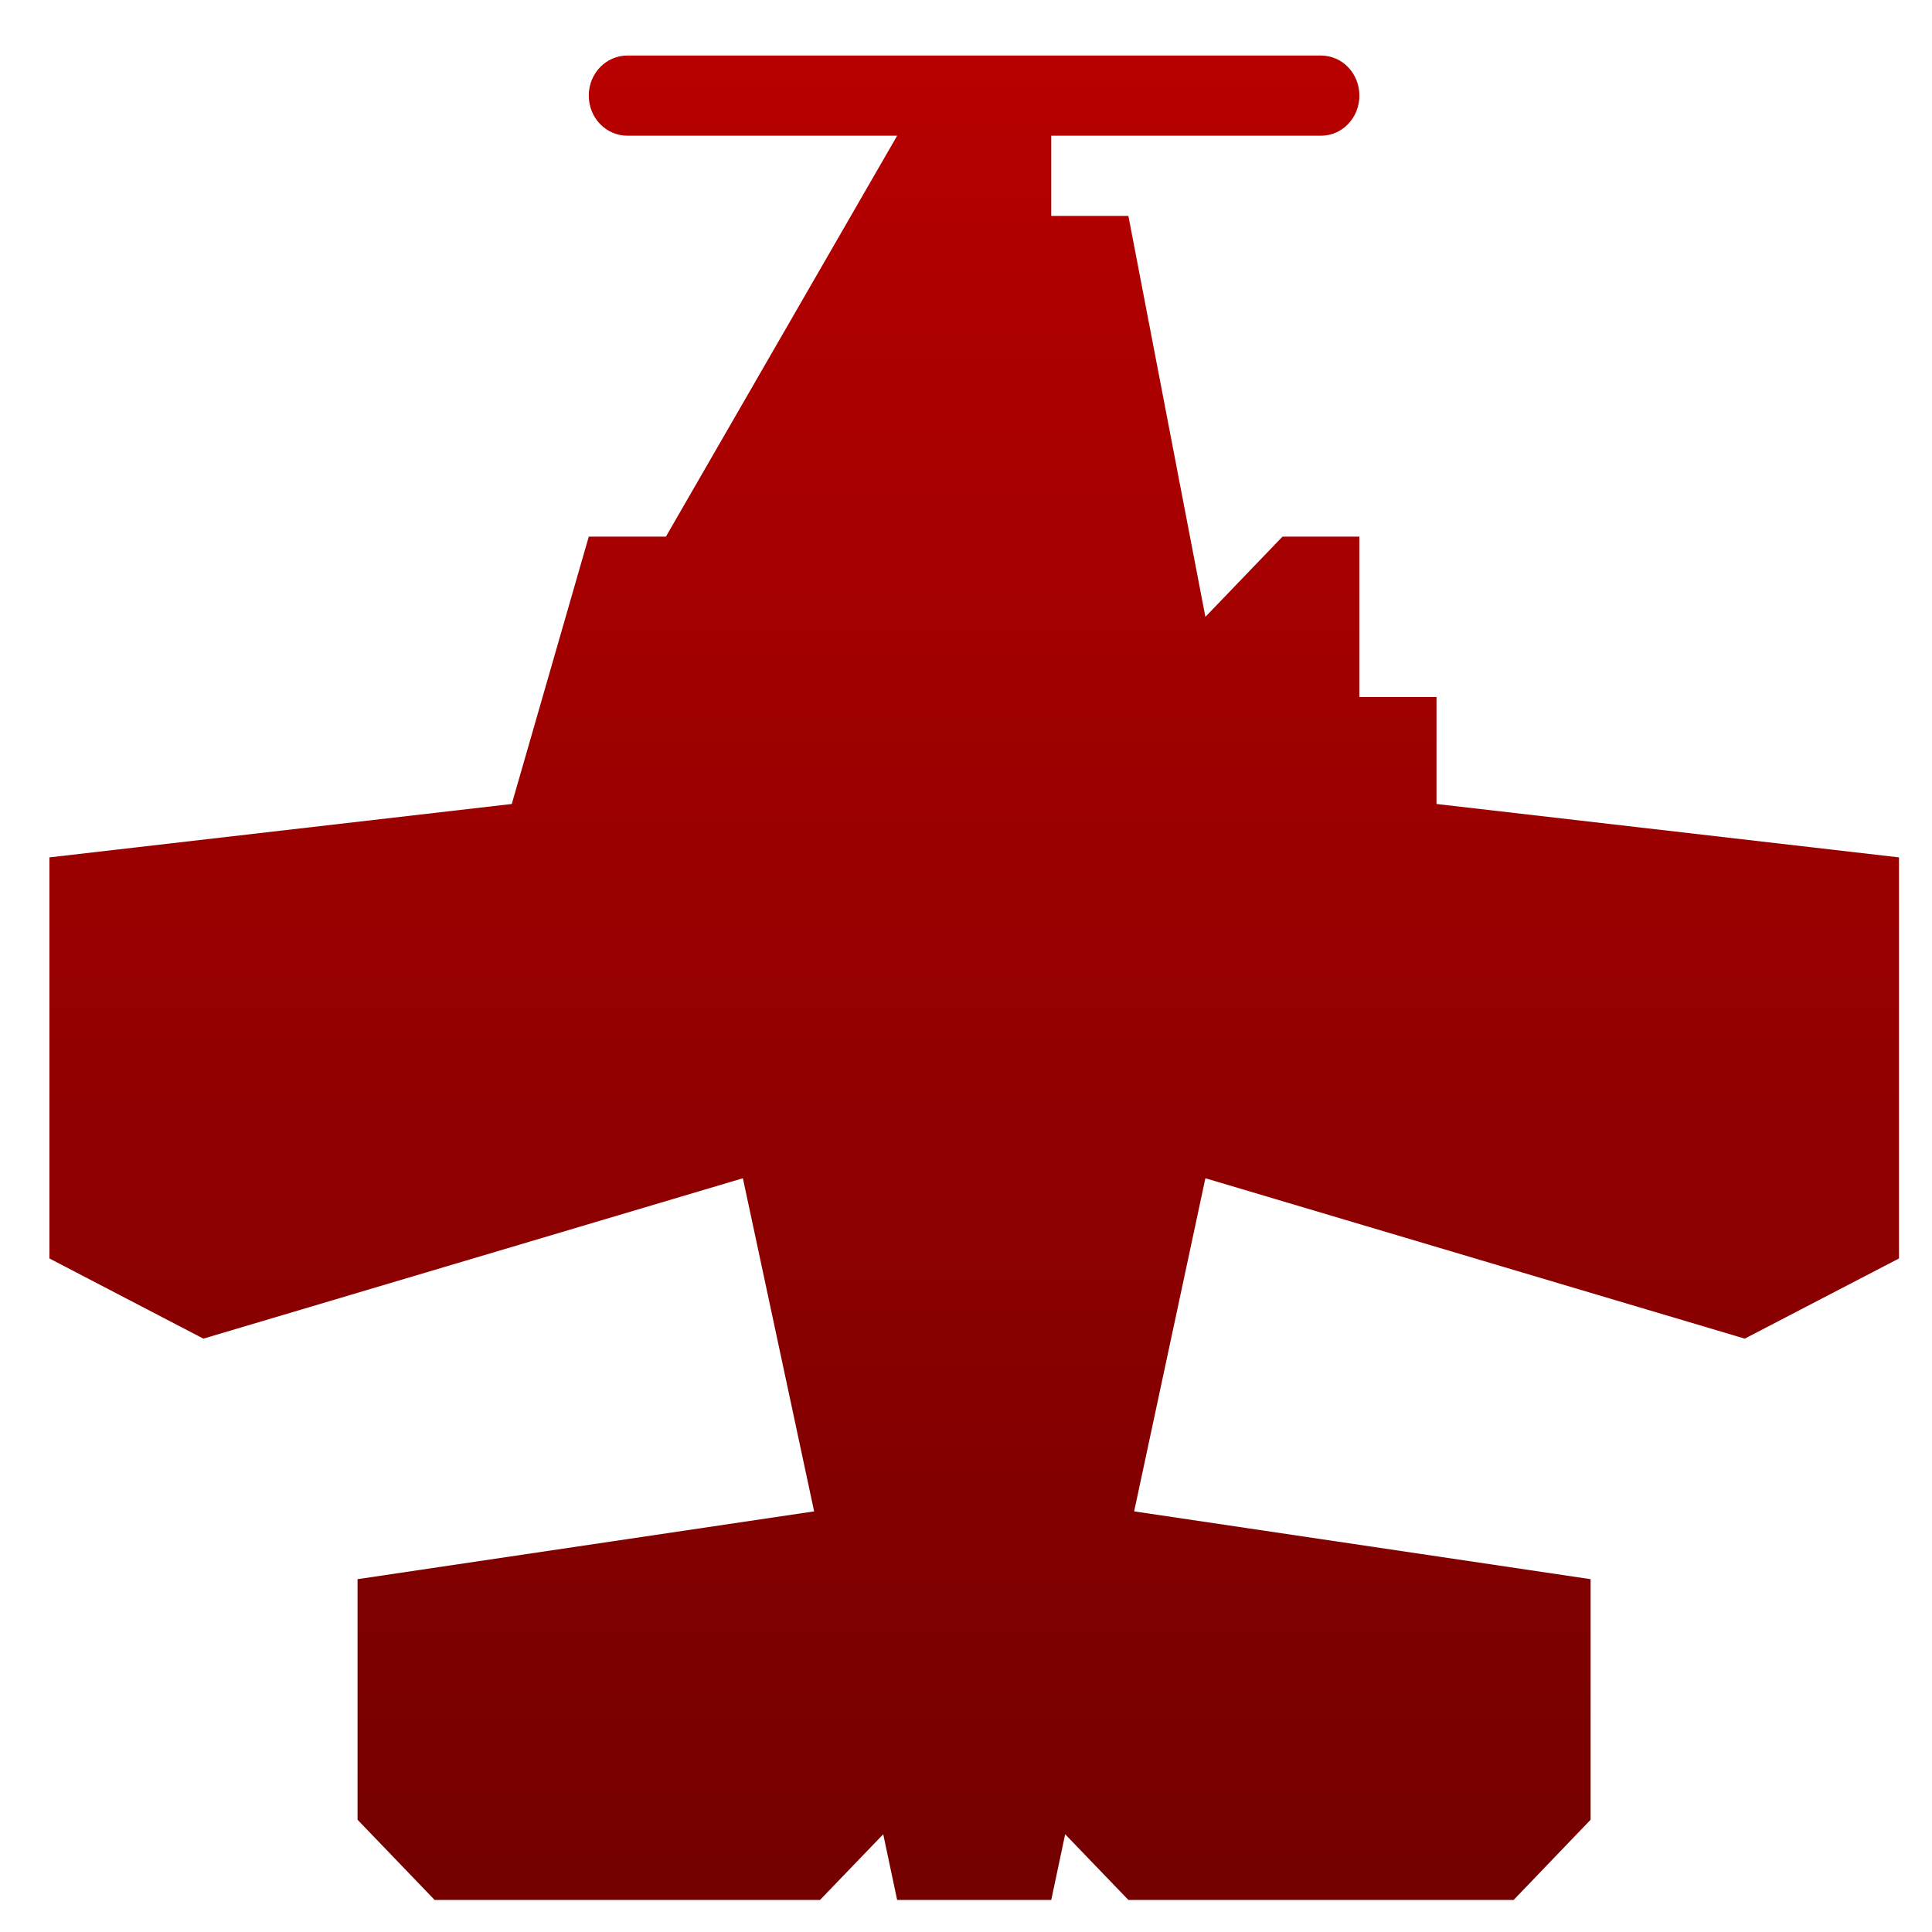 <svg xmlns="http://www.w3.org/2000/svg" xmlns:xlink="http://www.w3.org/1999/xlink" width="64" height="64" viewBox="0 0 64 64" version="1.1"><defs><linearGradient id="linear0" gradientUnits="userSpaceOnUse" x1="0" y1="0" x2="0" y2="1" gradientTransform="matrix(76.1,0,0,72.035,-5.349,-4.318)"><stop offset="0" style="stop-color:#bf0000;stop-opacity:1;"/><stop offset="1" style="stop-color:#6e0000;stop-opacity:1;"/></linearGradient></defs><g id="surface1"><path style=" stroke:none;fill-rule:nonzero;fill:url(#linear0);" d="M 20.785 1.84 C 20.074 1.84 19.504 2.43 19.504 3.168 C 19.504 3.902 20.074 4.496 20.785 4.496 L 29.719 4.496 L 22.059 17.777 L 19.504 17.777 L 16.953 26.633 L 1.637 28.402 L 1.637 41.688 L 6.738 44.344 L 24.609 39.031 L 26.969 50.066 L 11.844 52.312 L 11.844 60.281 L 14.398 62.938 L 27.164 62.938 L 29.258 60.762 L 29.719 62.938 L 34.824 62.938 L 35.285 60.762 L 37.379 62.938 L 50.141 62.938 L 52.691 60.281 L 52.691 52.312 L 37.57 50.066 L 39.93 39.031 L 57.797 44.344 L 62.906 41.688 L 62.906 28.402 L 47.586 26.633 L 47.586 23.09 L 45.031 23.09 L 45.031 17.777 L 42.484 17.777 L 39.93 20.434 L 37.379 7.152 L 34.824 7.152 L 34.824 4.496 L 43.758 4.496 C 44.465 4.496 45.031 3.902 45.031 3.168 C 45.031 2.43 44.465 1.84 43.758 1.84 Z M 20.785 1.84 "/></g></svg>
